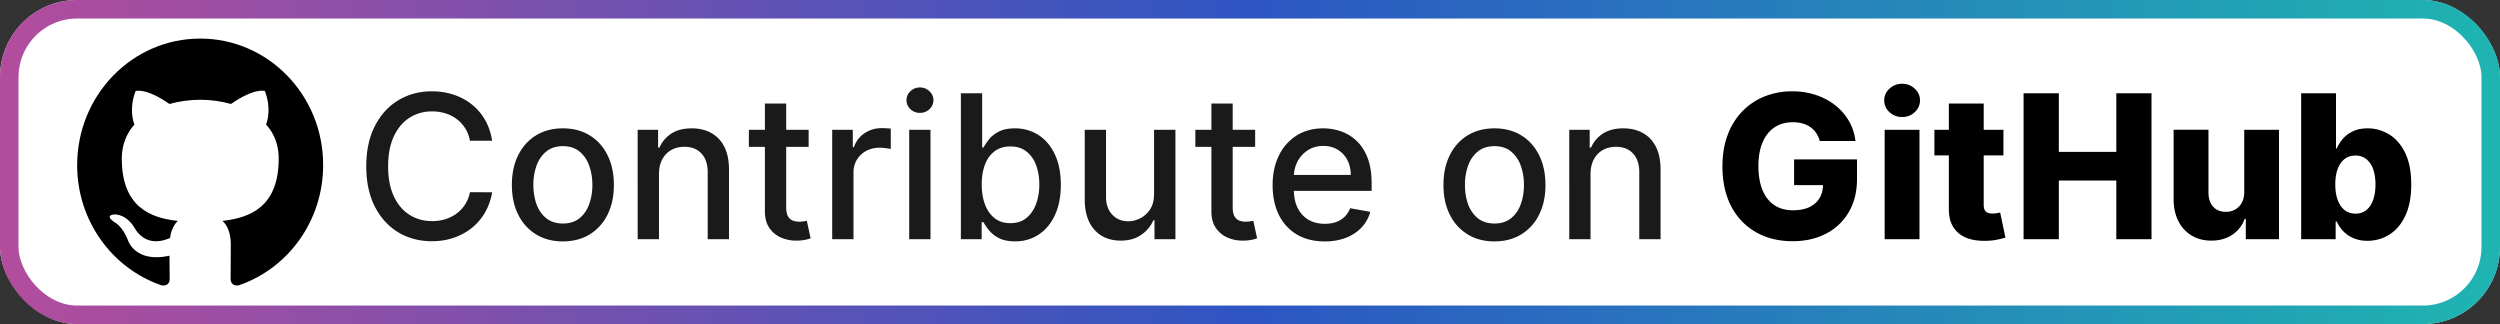 <svg xmlns="http://www.w3.org/2000/svg" width="162" height="21" fill="none" viewBox="0 0 162 21"><rect x="0" y="0" width="162" height="21" fill="#333333" stroke="none"/><rect width="162" height="21" fill="currentColor" class="fill" rx="5"/><rect width="160.8" height="19.8" x=".6" y=".6" stroke="url(#paint0_linear_2038_83)" stroke-opacity=".88" stroke-width="1.2" rx="4.4"/><g clip-path="url(#clip0_2038_83)"><path fill="currentColor" fill-rule="evenodd" d="M12.976 2.5C8.566 2.5 5 6.167 5 10.703c0 3.626 2.285 6.695 5.454 7.782.396.081.541-.177.541-.394 0-.19-.013-.842-.013-1.521-2.219.489-2.68-.978-2.68-.978-.357-.95-.886-1.195-.886-1.195-.726-.503.053-.503.053-.503.806.055 1.229.842 1.229.842.713 1.25 1.861.897 2.324.68.066-.53.277-.897.502-1.1-1.77-.19-3.632-.897-3.632-4.048 0-.896.317-1.63.819-2.2-.08-.204-.357-1.046.079-2.173 0 0 .674-.217 2.192.842.65-.18 1.32-.27 1.994-.272.674 0 1.36.096 1.994.272 1.519-1.06 2.192-.842 2.192-.842.436 1.127.159 1.97.08 2.173.515.57.818 1.304.818 2.2 0 3.151-1.862 3.843-3.644 4.047.29.258.54.747.54 1.521 0 1.1-.012 1.983-.012 2.255 0 .217.145.475.541.394 3.17-1.087 5.454-4.156 5.454-7.782.013-4.536-3.565-8.203-7.963-8.203Z" class="base" clip-rule="evenodd"/></g><path fill="currentColor" d="M31.891 9.12h-1.44a2.202 2.202 0 0 0-.863-1.408 2.387 2.387 0 0 0-.734-.37A2.866 2.866 0 0 0 28 7.219a2.67 2.67 0 0 0-1.464.41c-.428.275-.766.676-1.015 1.206-.247.53-.37 1.175-.37 1.939 0 .77.123 1.418.37 1.948.249.53.589.93 1.02 1.2.43.271.915.406 1.454.406.299 0 .582-.04.85-.12.27-.083.515-.204.733-.364a2.212 2.212 0 0 0 .873-1.39l1.44.005a3.855 3.855 0 0 1-.447 1.283 3.54 3.54 0 0 1-.845 1.007c-.342.28-.733.497-1.173.65-.44.154-.92.231-1.44.231-.819 0-1.548-.194-2.188-.581-.64-.391-1.145-.95-1.515-1.676-.366-.726-.549-1.593-.549-2.6 0-1.009.185-1.875.554-2.598.37-.727.874-1.284 1.514-1.672.64-.39 1.368-.586 2.184-.586.502 0 .97.073 1.403.217.437.142.83.351 1.177.628.348.274.636.61.864 1.006.227.394.381.845.461 1.353Zm4.583 6.523c-.664 0-1.245-.152-1.74-.457a3.082 3.082 0 0 1-1.154-1.279c-.274-.547-.411-1.188-.411-1.92 0-.736.137-1.379.41-1.93.275-.55.66-.979 1.155-1.283.495-.305 1.076-.457 1.74-.457.665 0 1.245.152 1.74.457.496.304.881.732 1.155 1.283.274.551.41 1.194.41 1.93 0 .732-.136 1.373-.41 1.92a3.082 3.082 0 0 1-1.154 1.28c-.496.304-1.076.456-1.74.456Zm.005-1.159c.43 0 .788-.114 1.071-.341.283-.228.492-.531.628-.91.138-.378.208-.795.208-1.25 0-.453-.07-.869-.208-1.247a2.03 2.03 0 0 0-.628-.919c-.283-.23-.64-.346-1.071-.346-.434 0-.794.115-1.08.346-.283.23-.494.537-.633.919a3.677 3.677 0 0 0-.203 1.246c0 .456.068.873.203 1.251.139.379.35.682.633.91.286.227.646.341 1.08.341Zm6.222-3.194v4.21h-1.38V8.41h1.324v1.153h.088c.163-.375.419-.677.767-.905.35-.227.792-.341 1.324-.341.484 0 .907.101 1.27.304.363.2.645.499.845.896.2.397.3.888.3 1.473v4.51h-1.38v-4.344c0-.514-.134-.916-.402-1.205-.268-.292-.636-.439-1.104-.439-.32 0-.604.07-.854.208a1.493 1.493 0 0 0-.586.61c-.141.264-.212.584-.212.96ZM52.4 8.41v1.107h-3.873V8.409H52.4Zm-2.834-1.7h1.38v6.708c0 .268.04.47.12.605.08.132.183.223.31.272.128.046.269.07.42.07.11 0 .207-.008.29-.024.083-.015.148-.027.194-.037l.25 1.14a2.703 2.703 0 0 1-.896.148 2.428 2.428 0 0 1-1.016-.194 1.742 1.742 0 0 1-.762-.627c-.194-.284-.29-.639-.29-1.067V6.71Zm4.36 8.79V8.41h1.335v1.126h.074c.13-.382.357-.682.683-.9.33-.222.702-.333 1.117-.333a5.907 5.907 0 0 1 .587.032v1.32a2.473 2.473 0 0 0-.296-.05 2.818 2.818 0 0 0-.425-.033c-.326 0-.617.07-.872.208a1.544 1.544 0 0 0-.822 1.39v4.33h-1.38Zm4.99 0V8.41h1.38v7.09h-1.38Zm.697-8.185a.877.877 0 0 1-.618-.24.78.78 0 0 1-.254-.582.77.77 0 0 1 .254-.581.868.868 0 0 1 .618-.245c.24 0 .445.081.614.245.173.16.259.354.259.581a.774.774 0 0 1-.259.582.862.862 0 0 1-.614.24Zm2.651 8.185V6.045h1.38V9.56h.084c.08-.148.195-.319.346-.513.15-.194.36-.363.628-.508.267-.147.621-.221 1.062-.221a2.77 2.77 0 0 1 1.532.434c.45.289.802.706 1.057 1.25.259.546.388 1.201.388 1.967 0 .767-.127 1.424-.383 1.972-.255.544-.606.965-1.053 1.26a2.725 2.725 0 0 1-1.528.439c-.43 0-.783-.073-1.057-.217a2 2 0 0 1-.637-.508 3.844 3.844 0 0 1-.355-.517h-.116V15.5h-1.348Zm1.353-3.546c0 .5.072.936.217 1.312.144.375.354.669.628.881.274.21.61.314 1.006.314.412 0 .757-.109 1.034-.328.277-.221.487-.521.628-.9a3.56 3.56 0 0 0 .217-1.279c0-.467-.07-.887-.212-1.26a1.929 1.929 0 0 0-.628-.882c-.277-.215-.623-.323-1.039-.323-.4 0-.739.103-1.016.31a1.899 1.899 0 0 0-.623.863c-.141.37-.212.8-.212 1.292Zm11.166.605V8.41h1.385V15.5h-1.357v-1.228h-.074a2.213 2.213 0 0 1-.785.946c-.357.25-.802.374-1.334.374-.456 0-.859-.1-1.21-.3a2.109 2.109 0 0 1-.821-.9c-.197-.397-.296-.888-.296-1.473V8.41h1.38v4.344c0 .483.134.868.402 1.154.268.287.616.43 1.044.43.258 0 .515-.065.77-.194.259-.13.473-.325.642-.587.172-.261.257-.593.254-.997Zm6.55-4.15v1.108h-3.874V8.409h3.874ZM78.498 6.71h1.38v6.708c0 .268.04.47.12.605.08.132.184.223.31.272.129.046.27.07.42.07.11 0 .208-.008.29-.024.084-.015.148-.027.195-.037l.249 1.14a2.702 2.702 0 0 1-.896.148 2.428 2.428 0 0 1-1.015-.194 1.742 1.742 0 0 1-.762-.627c-.194-.284-.29-.639-.29-1.067V6.71Zm7.341 8.933c-.698 0-1.3-.15-1.805-.448a3.038 3.038 0 0 1-1.163-1.27c-.27-.547-.406-1.189-.406-1.924 0-.727.135-1.367.406-1.92a3.154 3.154 0 0 1 1.145-1.298c.492-.31 1.068-.466 1.727-.466.4 0 .787.066 1.163.198.375.133.712.34 1.01.623.3.284.535.651.707 1.104.173.45.259.995.259 1.639v.489h-5.637v-1.034h4.284c0-.363-.074-.685-.221-.965a1.675 1.675 0 0 0-.624-.67 1.741 1.741 0 0 0-.932-.244c-.388 0-.727.095-1.016.286a1.92 1.92 0 0 0-.665.739c-.153.302-.23.63-.23.983v.808c0 .474.083.877.249 1.21.17.332.404.586.706.761.302.173.654.259 1.057.259.262 0 .5-.037.716-.111a1.485 1.485 0 0 0 .919-.9l1.306.235a2.366 2.366 0 0 1-.563 1.011c-.268.287-.605.51-1.011.67a3.785 3.785 0 0 1-1.38.235Zm11.002 0c-.665 0-1.245-.152-1.74-.457a3.082 3.082 0 0 1-1.155-1.279c-.274-.547-.41-1.188-.41-1.92 0-.736.136-1.379.41-1.93.274-.55.659-.979 1.154-1.283.496-.305 1.076-.457 1.74-.457.665 0 1.245.152 1.74.457.496.304.881.732 1.155 1.283.274.551.411 1.194.411 1.93 0 .732-.137 1.373-.41 1.92a3.082 3.082 0 0 1-1.155 1.28c-.496.304-1.076.456-1.74.456Zm.004-1.159c.431 0 .788-.114 1.071-.341.283-.228.493-.531.628-.91.139-.378.208-.795.208-1.25 0-.453-.07-.869-.208-1.247a2.03 2.03 0 0 0-.628-.919c-.283-.23-.64-.346-1.07-.346-.435 0-.795.115-1.081.346-.283.23-.494.537-.633.919a3.677 3.677 0 0 0-.203 1.246c0 .456.068.873.203 1.251.139.379.35.682.633.91.286.227.646.341 1.08.341Zm6.222-3.194v4.21h-1.38V8.41h1.325v1.153h.087c.163-.375.419-.677.767-.905.351-.227.792-.341 1.325-.341.483 0 .906.101 1.269.304.363.2.645.499.845.896.2.397.3.888.3 1.473v4.51h-1.38v-4.344c0-.514-.134-.916-.402-1.205-.268-.292-.635-.439-1.103-.439-.32 0-.605.07-.854.208a1.493 1.493 0 0 0-.587.61c-.141.264-.212.584-.212.96Z" class="tagline"/><path fill="currentColor" d="M117.92 9.134a1.642 1.642 0 0 0-.231-.513 1.463 1.463 0 0 0-.374-.383 1.595 1.595 0 0 0-.508-.235 2.24 2.24 0 0 0-.627-.083c-.459 0-.856.11-1.191.332-.333.222-.59.545-.771.97-.182.421-.273.934-.273 1.537 0 .606.088 1.123.263 1.551.176.428.43.754.762.979.333.224.736.337 1.21.337.418 0 .772-.068 1.061-.203.293-.139.514-.334.665-.587.151-.252.226-.55.226-.89l.425.05h-2.299V10.33h4.076v1.252c0 .846-.18 1.57-.54 2.174a3.59 3.59 0 0 1-1.477 1.39c-.625.323-1.343.484-2.156.484-.902 0-1.694-.195-2.377-.586a4.062 4.062 0 0 1-1.598-1.671c-.381-.726-.572-1.588-.572-2.585 0-.776.115-1.464.346-2.064a4.391 4.391 0 0 1 .965-1.533 4.18 4.18 0 0 1 1.44-.95 4.792 4.792 0 0 1 1.768-.324 4.81 4.81 0 0 1 1.529.236c.474.157.892.378 1.255.664.366.287.663.627.891 1.02.228.395.37.827.425 1.298h-2.313Zm4.206 6.366V8.41h2.257v7.09h-2.257Zm1.131-7.917c-.317 0-.59-.105-.817-.314a1.01 1.01 0 0 1-.342-.767c0-.295.114-.547.342-.757.227-.212.5-.318.817-.318.32 0 .592.106.817.318a.99.99 0 0 1 .341.757c0 .299-.113.554-.341.767-.225.21-.497.314-.817.314Zm6.565.826v1.662h-4.473V8.409h4.473Zm-3.536-1.699h2.258v6.56c0 .139.021.251.064.337a.409.409 0 0 0 .199.18c.086.034.189.051.309.051.086 0 .177-.008.273-.023a4.18 4.18 0 0 0 .221-.046l.342 1.63c-.108.03-.26.069-.457.115a3.809 3.809 0 0 1-.697.088c-.53.024-.984-.037-1.362-.185a1.77 1.77 0 0 1-.864-.702c-.196-.317-.292-.715-.286-1.195V6.71Zm4.841 8.79V6.045h2.285V9.84h3.725V6.045h2.281V15.5h-2.281v-3.8h-3.725v3.8h-2.285Zm14.299-3.06V8.41h2.253v7.09h-2.151v-1.32h-.074a2.065 2.065 0 0 1-.803 1.034c-.376.252-.83.378-1.362.378-.483 0-.908-.11-1.274-.332a2.258 2.258 0 0 1-.854-.928c-.204-.4-.307-.868-.31-1.403v-4.52h2.258v4.076c.003.385.104.688.304.91.2.222.473.332.818.332.224 0 .426-.049.604-.148.182-.101.325-.247.43-.438.107-.194.161-.428.161-.702Zm3.69 3.06V6.045h2.257v3.578h.047c.092-.215.223-.423.392-.623.172-.2.391-.363.655-.49.268-.129.588-.193.961-.193.492 0 .952.129 1.38.388.431.258.779.657 1.043 1.195.265.539.397 1.225.397 2.06 0 .802-.127 1.475-.383 2.017-.252.541-.594.947-1.025 1.218a2.61 2.61 0 0 1-1.426.407 2.26 2.26 0 0 1-.928-.176 2.008 2.008 0 0 1-.66-.462 2.195 2.195 0 0 1-.406-.614h-.07v1.15h-2.234Zm2.211-3.546c0 .382.051.715.153.998.104.283.253.503.447.66.197.154.433.23.707.23a1.1 1.1 0 0 0 .706-.23c.194-.157.34-.377.439-.66.101-.283.152-.616.152-.998 0-.381-.051-.712-.152-.992a1.4 1.4 0 0 0-.439-.65 1.089 1.089 0 0 0-.706-.232c-.277 0-.513.076-.707.226-.194.151-.343.367-.447.647-.102.28-.153.614-.153 1.002Z" class="base"/><defs><linearGradient id="paint0_linear_2038_83" x1="0" x2="162" y1="10.5" y2="10.5" gradientUnits="userSpaceOnUse"><stop stop-color="#A8348F"/><stop offset=".501" stop-color="#103EBB"/><stop offset="1" stop-color="#00AAA6"/></linearGradient><clipPath id="clip0_2038_83"><path fill="currentColor" d="M5 2.5h16v16H5z" class="base"/></clipPath></defs><style>.fill{color:#fff}.base{color:#000}.tagline{color:#1a1a1a}@media (prefers-color-scheme:dark){.fill{color:#000}.base{color:#fff}.tagline{color:#e8e8e8}}</style></svg>